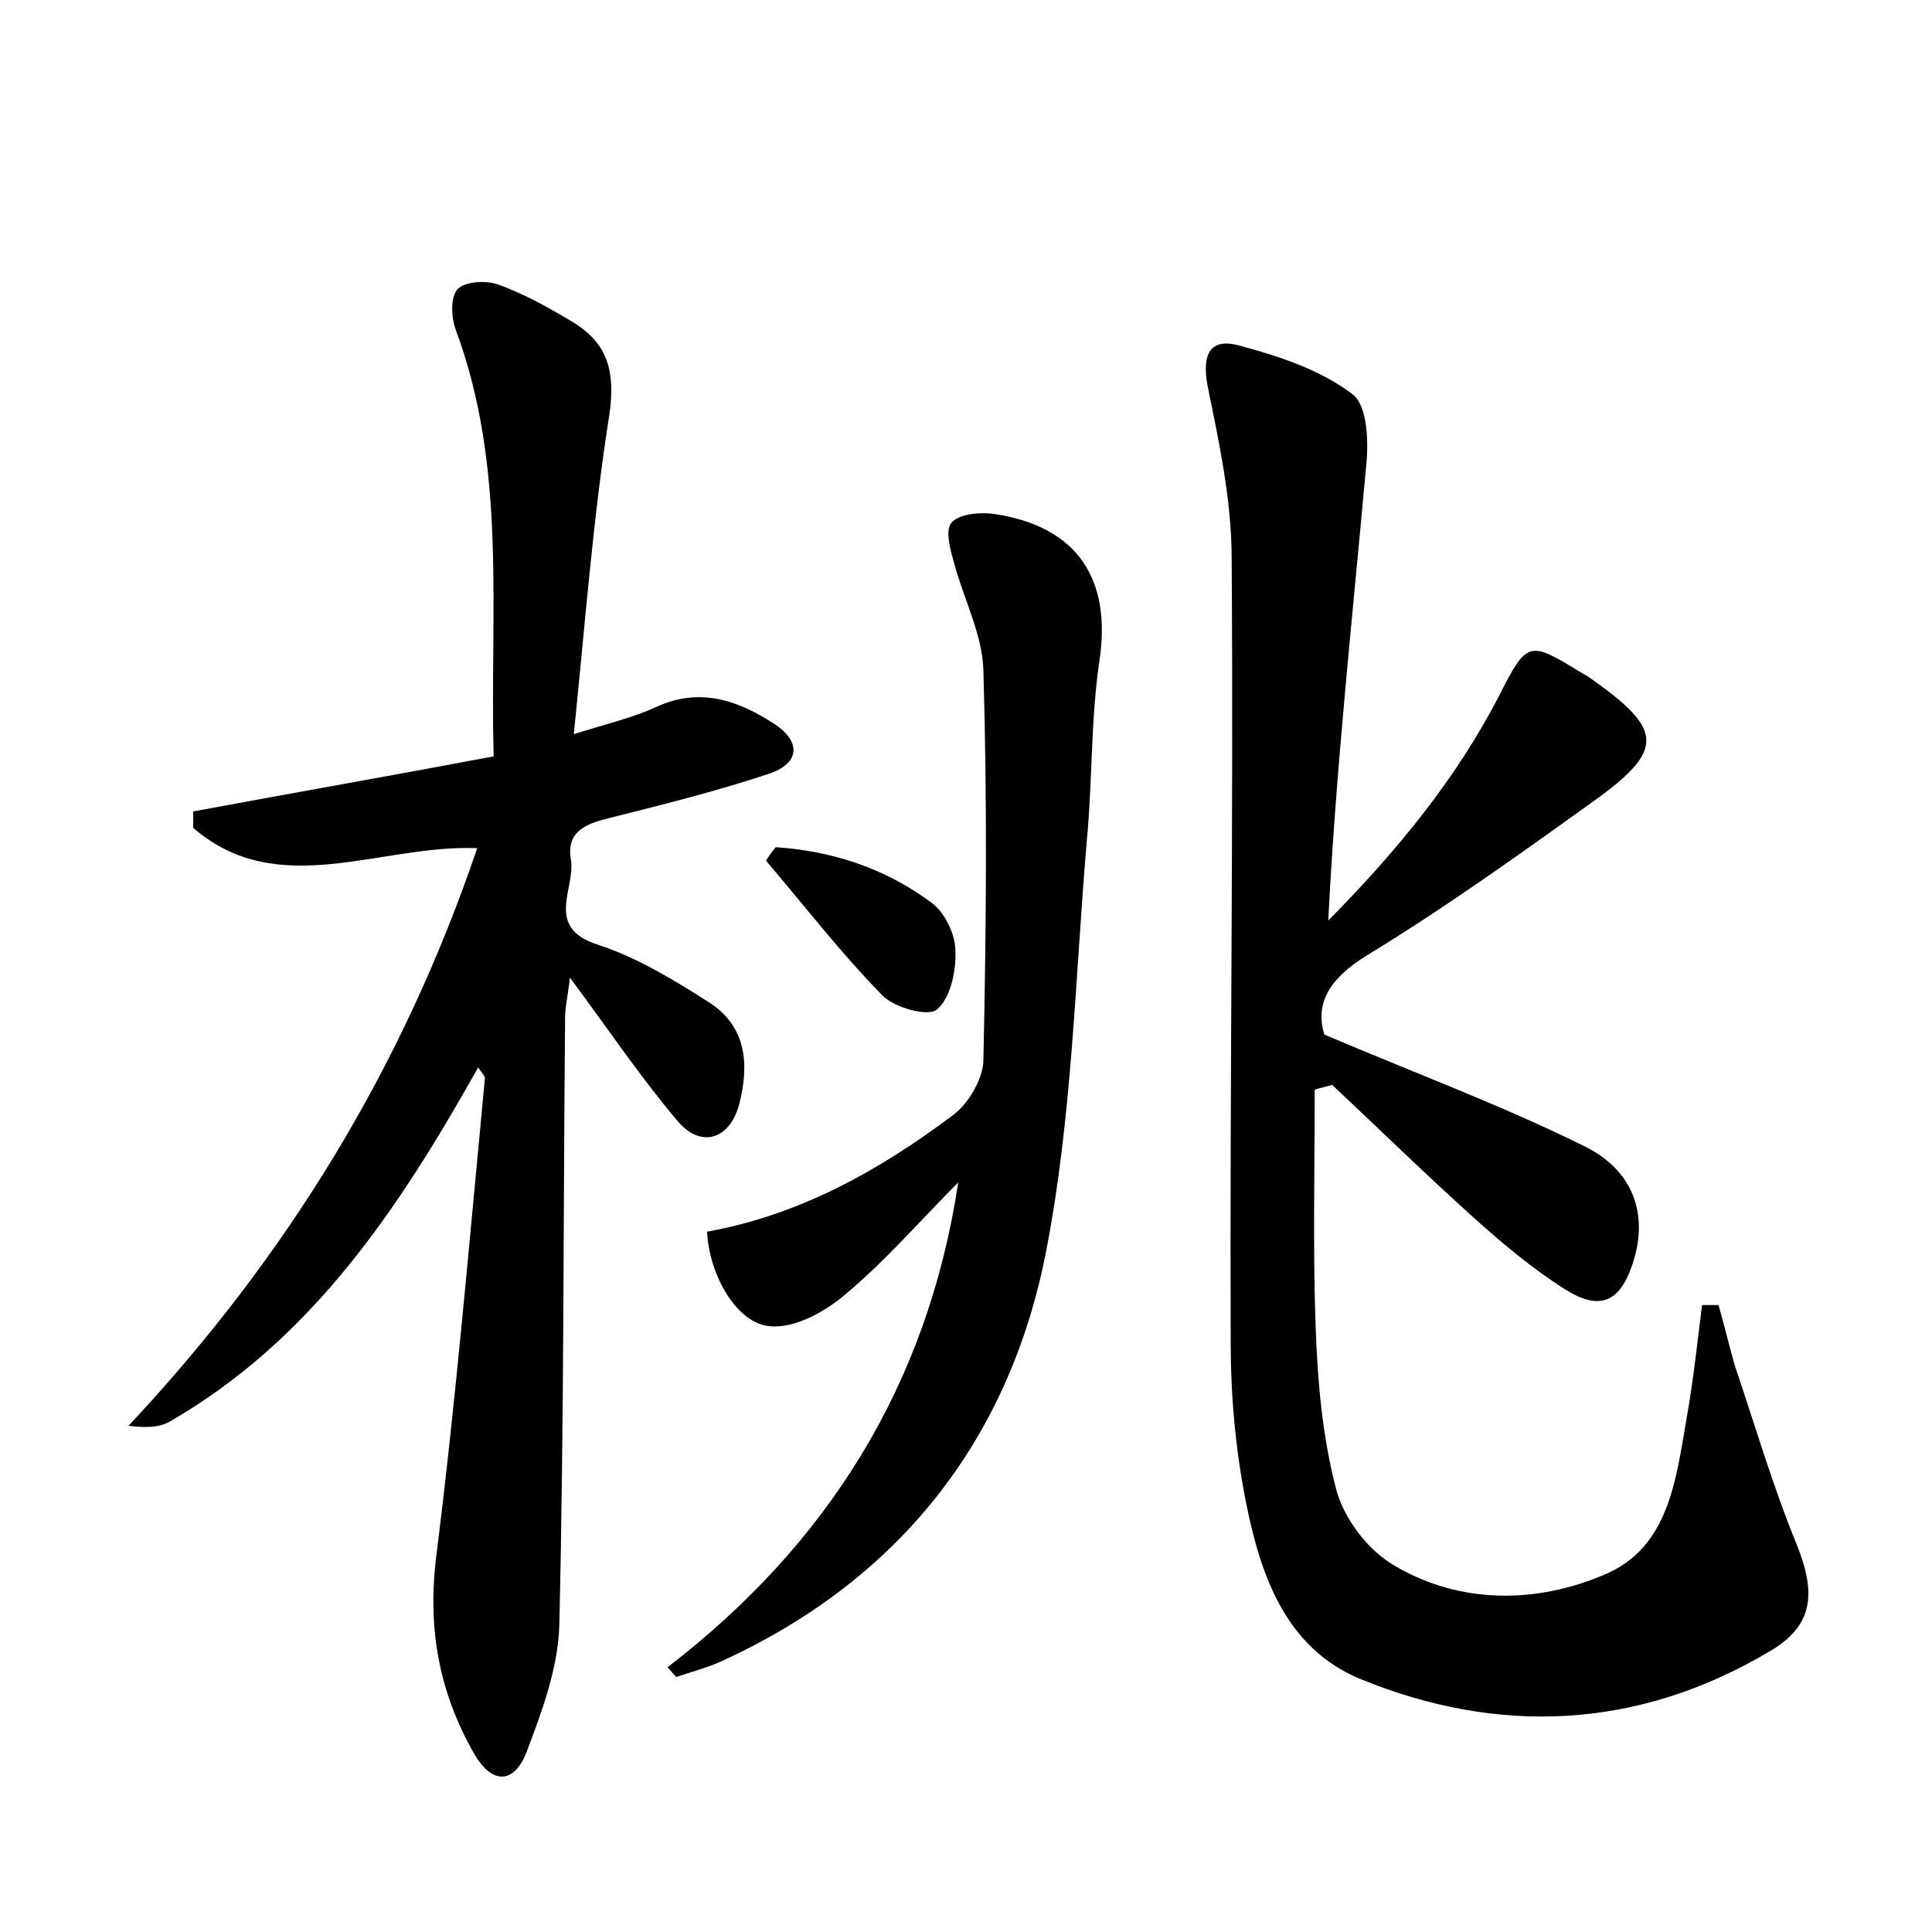 <?xml version="1.0" encoding="utf-8"?>
<!-- Generator: Adobe Illustrator 22.0.0, SVG Export Plug-In . SVG Version: 6.00 Build 0)  -->
<svg version="1.1" id="图层_1" xmlns="http://www.w3.org/2000/svg" xmlns:xlink="http://www.w3.org/1999/xlink" x="0px" y="0px"
	 viewBox="0 0 200 200" style="enable-background:new 0 0 200 200;" xml:space="preserve">
<style type="text/css">
	.st0{fill:#FFFFFF;}
</style>
<g>
	
	<path d="M177.9,135.1c0.6,2.1,1.1,4.2,1.7,6.3c2.1,6.2,3.9,12.4,6.4,18.5c2,5,1.8,8.4-2.9,11.1c-13.5,8-27.9,8.7-42.3,2.8
		c-7.7-3.2-10.3-10.7-11.8-18.2c-1.1-5.5-1.6-11.1-1.6-16.7c-0.1-27,0.3-54.1,0.1-81.1c0-6-1.3-12-2.5-17.9c-0.6-3.3,0.3-5,3.4-4.1
		c4.1,1.1,8.3,2.5,11.6,5c1.6,1.2,1.7,5.1,1.4,7.7c-1.4,15.5-3.1,31-3.9,46.8c7.1-7.2,13.3-14.7,17.8-23.5c2.7-5.3,3-5.5,8-2.4
		c0.5,0.3,1.1,0.6,1.6,1c7.2,5.1,7.4,7.2,0.4,12.3c-7.8,5.6-15.6,11.2-23.8,16.2c-3.9,2.4-5.4,5-4.4,8.2c9.4,4,18.3,7.3,26.8,11.5
		c5.2,2.5,6.6,7,5.3,11.6c-1.3,4.5-3.4,5.7-7.3,3.2c-3.3-2.1-6.4-4.7-9.4-7.4c-5-4.5-9.7-9.1-14.6-13.7c-0.6,0.2-1.2,0.3-1.8,0.5
		c0,8.2-0.2,16.5,0.1,24.7c0.2,5.6,0.7,11.2,2.1,16.6c0.8,3.1,3.3,6.4,6.1,8c6.8,4,14.7,3.9,21.7,0.9c6.7-2.8,7.4-9.9,8.5-16.2
		c0.7-3.9,1.1-7.8,1.6-11.7C176.9,135.1,177.4,135.1,177.9,135.1z"/>
	<path d="M49.4,87.8c-10.1-0.4-20.6,5.5-29.4-2.1c0-0.6,0-1.2,0-1.7c10.2-1.9,20.5-3.7,31.1-5.7c-0.4-15.1,1.4-29.8-3.9-44.1
		c-0.5-1.3-0.6-3.5,0.2-4.3c0.8-0.8,3.1-0.9,4.3-0.4c2.7,1,5.2,2.4,7.7,3.9c3.5,2.2,4.3,5,3.7,9.4c-1.7,10.7-2.5,21.5-3.7,33.2
		c3.5-1.1,6.1-1.7,8.5-2.8c4.5-2.1,8.5-0.7,12.2,1.7c2.8,1.8,2.8,4.1-0.5,5.2c-5.4,1.8-11,3.2-16.6,4.6c-2.4,0.6-4.4,1.4-3.9,4.3
		c0.5,3-2.8,7,2.8,8.8c4,1.3,7.8,3.6,11.4,5.9c4,2.5,4.3,6.5,3.2,10.7c-1,3.6-4,4.5-6.4,1.6c-3.8-4.5-7.1-9.4-11.1-14.8
		c-0.2,1.8-0.5,3-0.5,4.1c-0.2,21-0.1,41.9-0.6,62.9c-0.1,4.4-1.8,9-3.4,13.2c-1.3,3.3-3.6,3.4-5.5,0c-3.5-6.2-4.7-12.6-3.9-19.8
		c2.1-16.6,3.5-33.3,5.1-50c0-0.2-0.3-0.5-0.7-1.1c-8.2,14.6-17.2,28.2-32,36.7c-1.1,0.6-2.5,0.6-4.2,0.4
		C29.7,130.1,41.7,110.5,49.4,87.8z"/>
	<path d="M69.1,172.6c16.5-12.7,26.9-29.1,30.1-50.2c-3.9,3.9-7.5,8.1-11.7,11.6c-2.1,1.8-5.2,3.5-7.7,3.3c-3.5-0.2-6.4-5.3-6.6-9.8
		c9.5-1.7,17.8-6.3,25.5-12.1c1.6-1.2,3.1-3.8,3.1-5.7c0.3-13.4,0.4-26.9,0-40.3c-0.1-3.7-2-7.3-3-11c-0.4-1.4-1-3.5-0.3-4.3
		c0.8-0.9,2.9-1.1,4.4-0.9c8.7,1.3,12.2,6.8,10.9,15.3c-0.9,6.1-0.7,12.4-1.3,18.6c-1.2,14.1-1.5,28.5-4.2,42.4
		c-3.8,19.6-15.3,34.2-33.9,42.6c-1.4,0.6-2.9,1-4.4,1.5C69.7,173.3,69.4,172.9,69.1,172.6z"/>
	<path d="M80.3,87.7c5.9,0.4,11.4,2.2,16.2,5.8c1.3,1,2.4,3.2,2.4,4.9c0.1,2.1-0.5,4.9-1.9,6.1c-0.9,0.8-4.5-0.2-5.7-1.5
		c-4.3-4.4-8-9.2-12-13.9C79.6,88.6,79.9,88.2,80.3,87.7z"/>
</g>
</svg>
